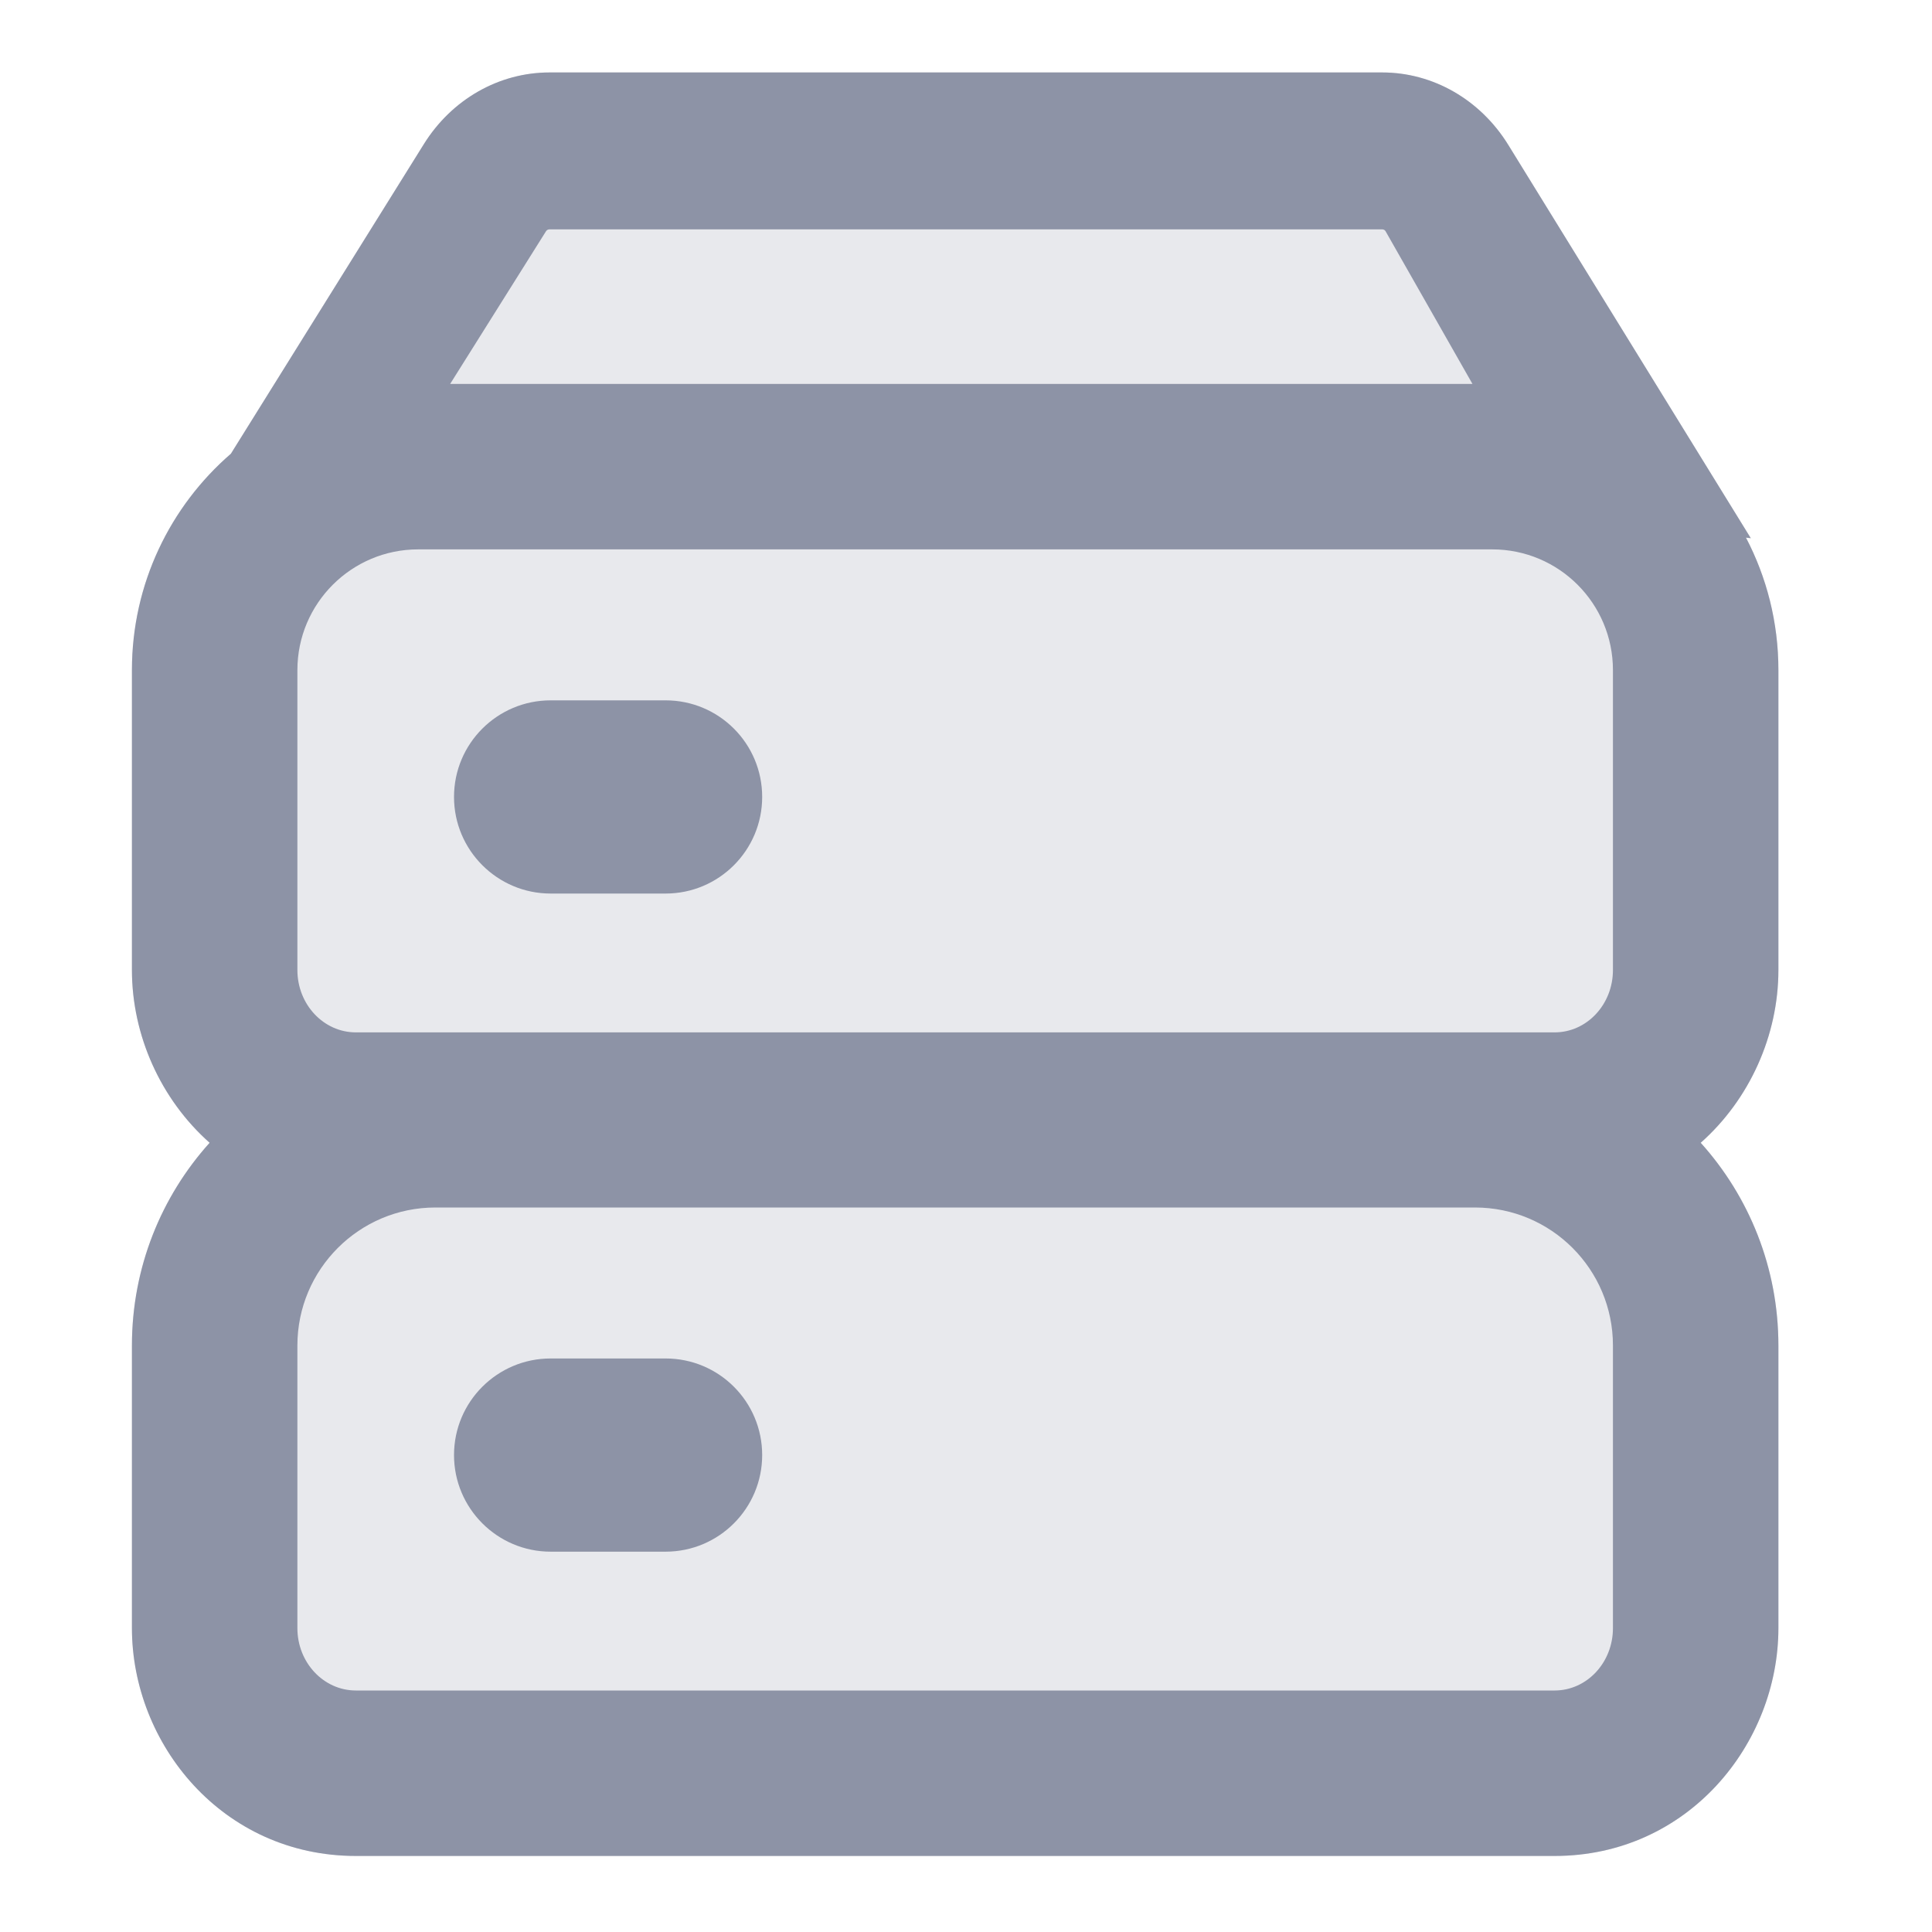 <svg xmlns="http://www.w3.org/2000/svg" width="14" height="14" viewBox="0 0 14 14" fill="none">
  <path fill-rule="evenodd" clip-rule="evenodd" d="M3.957 1.675C3.962 1.668 3.97 1.662 3.982 1.662H10.016C10.027 1.662 10.036 1.668 10.04 1.675L10.67 2.782H3.262L3.957 1.675ZM1.673 3.288L3.071 1.045C3.274 0.719 3.616 0.525 3.982 0.525H10.016C10.383 0.525 10.726 0.721 10.929 1.049L12.687 3.9L12.652 3.896C12.802 4.183 12.887 4.509 12.887 4.856V7.029C12.887 7.502 12.679 7.966 12.324 8.281C12.674 8.67 12.887 9.185 12.887 9.75V11.798C12.887 12.637 12.232 13.449 11.265 13.449H2.579C1.612 13.449 0.956 12.637 0.956 11.798V9.75C0.956 9.185 1.169 8.67 1.519 8.281C1.164 7.966 0.956 7.502 0.956 7.029V4.856C0.956 4.23 1.234 3.668 1.673 3.288ZM10.813 3.981C11.297 3.981 11.688 4.373 11.688 4.856V7.029C11.688 7.279 11.499 7.481 11.265 7.481H2.579C2.345 7.481 2.155 7.279 2.155 7.029V4.856C2.155 4.373 2.547 3.981 3.03 3.981H10.813ZM10.688 8.75C11.241 8.75 11.688 9.198 11.688 9.75V11.798C11.688 12.048 11.499 12.25 11.265 12.25H2.579C2.345 12.25 2.155 12.048 2.155 11.798V9.75C2.155 9.198 2.603 8.75 3.155 8.75H10.688ZM3.99 9.844C3.604 9.844 3.29 10.157 3.29 10.544C3.29 10.93 3.604 11.244 3.99 11.244H4.823C5.21 11.244 5.523 10.93 5.523 10.544C5.523 10.157 5.21 9.844 4.823 9.844H3.99ZM3.29 5.775C3.29 5.388 3.604 5.075 3.99 5.075H4.823C5.21 5.075 5.523 5.388 5.523 5.775C5.523 6.161 5.21 6.475 4.823 6.475H3.99C3.604 6.475 3.29 6.161 3.29 5.775Z" fill="#8D93A6"/>
  <path opacity="0.2" fill-rule="evenodd" clip-rule="evenodd" d="M1.673 3.288L3.071 1.045C3.274 0.719 3.616 0.525 3.982 0.525H10.016C10.383 0.525 10.726 0.721 10.929 1.049L12.687 3.9L12.652 3.896C12.802 4.183 12.887 4.509 12.887 4.856V7.029C12.887 7.502 12.679 7.966 12.324 8.281C12.674 8.67 12.887 9.185 12.887 9.75V11.798C12.887 12.637 12.232 13.449 11.265 13.449H2.579C1.612 13.449 0.956 12.637 0.956 11.798V9.75C0.956 9.185 1.169 8.67 1.519 8.281C1.164 7.966 0.956 7.502 0.956 7.029V4.856C0.956 4.23 1.234 3.668 1.673 3.288Z" fill="#8D93A6"/>
</svg>
